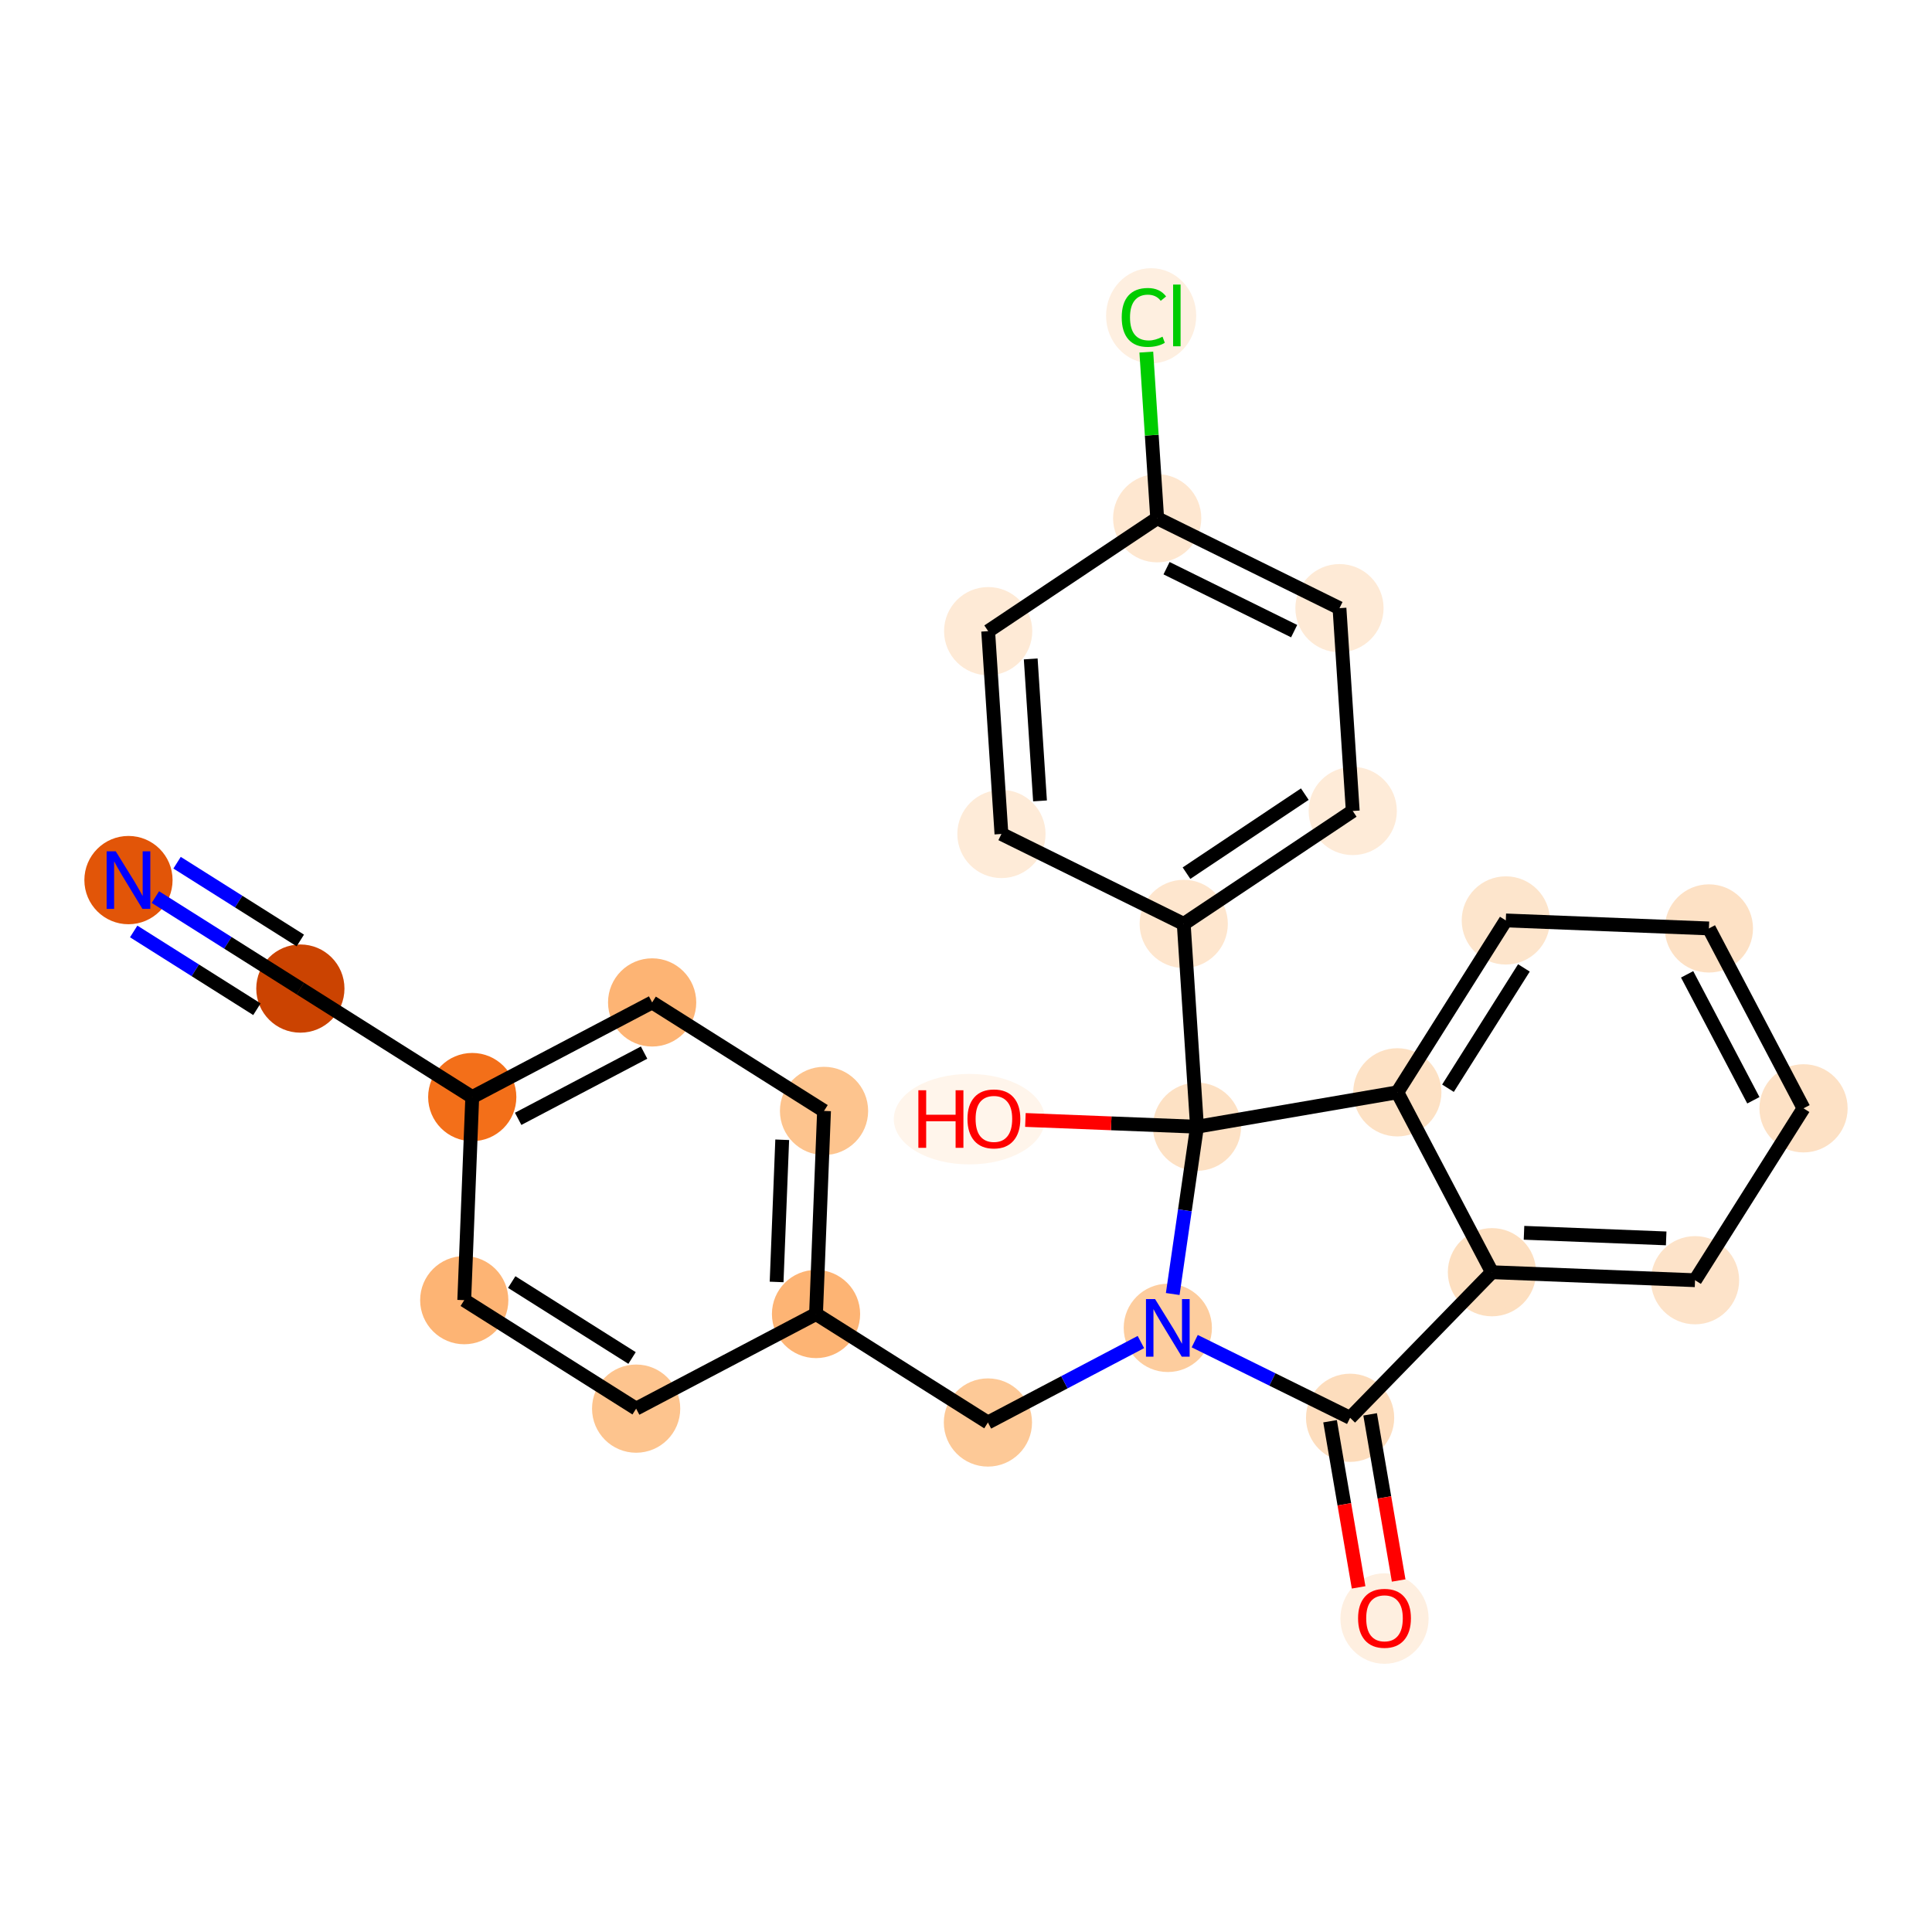 <?xml version='1.0' encoding='iso-8859-1'?>
<svg version='1.1' baseProfile='full'
              xmlns='http://www.w3.org/2000/svg'
                      xmlns:rdkit='http://www.rdkit.org/xml'
                      xmlns:xlink='http://www.w3.org/1999/xlink'
                  xml:space='preserve'
width='280px' height='280px' viewBox='0 0 280 280'>
<!-- END OF HEADER -->
<rect style='opacity:1.0;fill:#FFFFFF;stroke:none' width='280' height='280' x='0' y='0'> </rect>
<ellipse cx='18.619' cy='127.55' rx='5.892' ry='5.899'  style='fill:#E25508;fill-rule:evenodd;stroke:#E25508;stroke-width:1.0px;stroke-linecap:butt;stroke-linejoin:miter;stroke-opacity:1' />
<ellipse cx='43.53' cy='143.271' rx='5.892' ry='5.892'  style='fill:#CB4301;fill-rule:evenodd;stroke:#CB4301;stroke-width:1.0px;stroke-linecap:butt;stroke-linejoin:miter;stroke-opacity:1' />
<ellipse cx='68.442' cy='158.993' rx='5.892' ry='5.892'  style='fill:#F36F19;fill-rule:evenodd;stroke:#F36F19;stroke-width:1.0px;stroke-linecap:butt;stroke-linejoin:miter;stroke-opacity:1' />
<ellipse cx='94.513' cy='145.28' rx='5.892' ry='5.892'  style='fill:#FDB474;fill-rule:evenodd;stroke:#FDB474;stroke-width:1.0px;stroke-linecap:butt;stroke-linejoin:miter;stroke-opacity:1' />
<ellipse cx='119.425' cy='161.002' rx='5.892' ry='5.892'  style='fill:#FDC48E;fill-rule:evenodd;stroke:#FDC48E;stroke-width:1.0px;stroke-linecap:butt;stroke-linejoin:miter;stroke-opacity:1' />
<ellipse cx='118.265' cy='190.437' rx='5.892' ry='5.892'  style='fill:#FDB474;fill-rule:evenodd;stroke:#FDB474;stroke-width:1.0px;stroke-linecap:butt;stroke-linejoin:miter;stroke-opacity:1' />
<ellipse cx='143.177' cy='206.159' rx='5.892' ry='5.892'  style='fill:#FDC997;fill-rule:evenodd;stroke:#FDC997;stroke-width:1.0px;stroke-linecap:butt;stroke-linejoin:miter;stroke-opacity:1' />
<ellipse cx='169.248' cy='192.446' rx='5.892' ry='5.899'  style='fill:#FDCD9E;fill-rule:evenodd;stroke:#FDCD9E;stroke-width:1.0px;stroke-linecap:butt;stroke-linejoin:miter;stroke-opacity:1' />
<ellipse cx='195.667' cy='205.478' rx='5.892' ry='5.892'  style='fill:#FDDDBD;fill-rule:evenodd;stroke:#FDDDBD;stroke-width:1.0px;stroke-linecap:butt;stroke-linejoin:miter;stroke-opacity:1' />
<ellipse cx='200.652' cy='234.575' rx='5.892' ry='6.057'  style='fill:#FEEFE0;fill-rule:evenodd;stroke:#FEEFE0;stroke-width:1.0px;stroke-linecap:butt;stroke-linejoin:miter;stroke-opacity:1' />
<ellipse cx='216.224' cy='184.379' rx='5.892' ry='5.892'  style='fill:#FDDFC0;fill-rule:evenodd;stroke:#FDDFC0;stroke-width:1.0px;stroke-linecap:butt;stroke-linejoin:miter;stroke-opacity:1' />
<ellipse cx='245.659' cy='185.539' rx='5.892' ry='5.892'  style='fill:#FDE3C9;fill-rule:evenodd;stroke:#FDE3C9;stroke-width:1.0px;stroke-linecap:butt;stroke-linejoin:miter;stroke-opacity:1' />
<ellipse cx='261.381' cy='160.627' rx='5.892' ry='5.892'  style='fill:#FDE1C5;fill-rule:evenodd;stroke:#FDE1C5;stroke-width:1.0px;stroke-linecap:butt;stroke-linejoin:miter;stroke-opacity:1' />
<ellipse cx='247.668' cy='134.556' rx='5.892' ry='5.892'  style='fill:#FDE1C5;fill-rule:evenodd;stroke:#FDE1C5;stroke-width:1.0px;stroke-linecap:butt;stroke-linejoin:miter;stroke-opacity:1' />
<ellipse cx='218.233' cy='133.396' rx='5.892' ry='5.892'  style='fill:#FDE5CC;fill-rule:evenodd;stroke:#FDE5CC;stroke-width:1.0px;stroke-linecap:butt;stroke-linejoin:miter;stroke-opacity:1' />
<ellipse cx='202.511' cy='158.308' rx='5.892' ry='5.892'  style='fill:#FDE1C4;fill-rule:evenodd;stroke:#FDE1C4;stroke-width:1.0px;stroke-linecap:butt;stroke-linejoin:miter;stroke-opacity:1' />
<ellipse cx='173.478' cy='163.293' rx='5.892' ry='5.892'  style='fill:#FDE1C4;fill-rule:evenodd;stroke:#FDE1C4;stroke-width:1.0px;stroke-linecap:butt;stroke-linejoin:miter;stroke-opacity:1' />
<ellipse cx='140.485' cy='162.198' rx='10.448' ry='6.057'  style='fill:#FFF5EB;fill-rule:evenodd;stroke:#FFF5EB;stroke-width:1.0px;stroke-linecap:butt;stroke-linejoin:miter;stroke-opacity:1' />
<ellipse cx='171.555' cy='133.898' rx='5.892' ry='5.892'  style='fill:#FEE6CE;fill-rule:evenodd;stroke:#FEE6CE;stroke-width:1.0px;stroke-linecap:butt;stroke-linejoin:miter;stroke-opacity:1' />
<ellipse cx='196.05' cy='117.535' rx='5.892' ry='5.892'  style='fill:#FEEBD8;fill-rule:evenodd;stroke:#FEEBD8;stroke-width:1.0px;stroke-linecap:butt;stroke-linejoin:miter;stroke-opacity:1' />
<ellipse cx='194.127' cy='88.14' rx='5.892' ry='5.892'  style='fill:#FEEAD6;fill-rule:evenodd;stroke:#FEEAD6;stroke-width:1.0px;stroke-linecap:butt;stroke-linejoin:miter;stroke-opacity:1' />
<ellipse cx='167.708' cy='75.108' rx='5.892' ry='5.892'  style='fill:#FEE7D0;fill-rule:evenodd;stroke:#FEE7D0;stroke-width:1.0px;stroke-linecap:butt;stroke-linejoin:miter;stroke-opacity:1' />
<ellipse cx='166.833' cy='45.766' rx='6.032' ry='6.399'  style='fill:#FEEFE0;fill-rule:evenodd;stroke:#FEEFE0;stroke-width:1.0px;stroke-linecap:butt;stroke-linejoin:miter;stroke-opacity:1' />
<ellipse cx='143.213' cy='91.472' rx='5.892' ry='5.892'  style='fill:#FEEAD6;fill-rule:evenodd;stroke:#FEEAD6;stroke-width:1.0px;stroke-linecap:butt;stroke-linejoin:miter;stroke-opacity:1' />
<ellipse cx='145.136' cy='120.866' rx='5.892' ry='5.892'  style='fill:#FEEBD8;fill-rule:evenodd;stroke:#FEEBD8;stroke-width:1.0px;stroke-linecap:butt;stroke-linejoin:miter;stroke-opacity:1' />
<ellipse cx='92.194' cy='204.15' rx='5.892' ry='5.892'  style='fill:#FDC48E;fill-rule:evenodd;stroke:#FDC48E;stroke-width:1.0px;stroke-linecap:butt;stroke-linejoin:miter;stroke-opacity:1' />
<ellipse cx='67.282' cy='188.428' rx='5.892' ry='5.892'  style='fill:#FDB474;fill-rule:evenodd;stroke:#FDB474;stroke-width:1.0px;stroke-linecap:butt;stroke-linejoin:miter;stroke-opacity:1' />
<path class='bond-0 atom-0 atom-1' d='M 22.519,130.011 L 33.025,136.641' style='fill:none;fill-rule:evenodd;stroke:#0000FF;stroke-width:2.0px;stroke-linecap:butt;stroke-linejoin:miter;stroke-opacity:1' />
<path class='bond-0 atom-0 atom-1' d='M 33.025,136.641 L 43.53,143.271' style='fill:none;fill-rule:evenodd;stroke:#000000;stroke-width:2.0px;stroke-linecap:butt;stroke-linejoin:miter;stroke-opacity:1' />
<path class='bond-0 atom-0 atom-1' d='M 19.375,134.993 L 28.305,140.629' style='fill:none;fill-rule:evenodd;stroke:#0000FF;stroke-width:2.0px;stroke-linecap:butt;stroke-linejoin:miter;stroke-opacity:1' />
<path class='bond-0 atom-0 atom-1' d='M 28.305,140.629 L 37.234,146.265' style='fill:none;fill-rule:evenodd;stroke:#000000;stroke-width:2.0px;stroke-linecap:butt;stroke-linejoin:miter;stroke-opacity:1' />
<path class='bond-0 atom-0 atom-1' d='M 25.663,125.029 L 34.593,130.664' style='fill:none;fill-rule:evenodd;stroke:#0000FF;stroke-width:2.0px;stroke-linecap:butt;stroke-linejoin:miter;stroke-opacity:1' />
<path class='bond-0 atom-0 atom-1' d='M 34.593,130.664 L 43.523,136.3' style='fill:none;fill-rule:evenodd;stroke:#000000;stroke-width:2.0px;stroke-linecap:butt;stroke-linejoin:miter;stroke-opacity:1' />
<path class='bond-1 atom-1 atom-2' d='M 43.53,143.271 L 68.442,158.993' style='fill:none;fill-rule:evenodd;stroke:#000000;stroke-width:2.0px;stroke-linecap:butt;stroke-linejoin:miter;stroke-opacity:1' />
<path class='bond-2 atom-2 atom-3' d='M 68.442,158.993 L 94.513,145.28' style='fill:none;fill-rule:evenodd;stroke:#000000;stroke-width:2.0px;stroke-linecap:butt;stroke-linejoin:miter;stroke-opacity:1' />
<path class='bond-2 atom-2 atom-3' d='M 75.095,162.151 L 93.345,152.551' style='fill:none;fill-rule:evenodd;stroke:#000000;stroke-width:2.0px;stroke-linecap:butt;stroke-linejoin:miter;stroke-opacity:1' />
<path class='bond-26 atom-26 atom-2' d='M 67.282,188.428 L 68.442,158.993' style='fill:none;fill-rule:evenodd;stroke:#000000;stroke-width:2.0px;stroke-linecap:butt;stroke-linejoin:miter;stroke-opacity:1' />
<path class='bond-3 atom-3 atom-4' d='M 94.513,145.28 L 119.425,161.002' style='fill:none;fill-rule:evenodd;stroke:#000000;stroke-width:2.0px;stroke-linecap:butt;stroke-linejoin:miter;stroke-opacity:1' />
<path class='bond-4 atom-4 atom-5' d='M 119.425,161.002 L 118.265,190.437' style='fill:none;fill-rule:evenodd;stroke:#000000;stroke-width:2.0px;stroke-linecap:butt;stroke-linejoin:miter;stroke-opacity:1' />
<path class='bond-4 atom-4 atom-5' d='M 113.364,165.185 L 112.552,185.79' style='fill:none;fill-rule:evenodd;stroke:#000000;stroke-width:2.0px;stroke-linecap:butt;stroke-linejoin:miter;stroke-opacity:1' />
<path class='bond-5 atom-5 atom-6' d='M 118.265,190.437 L 143.177,206.159' style='fill:none;fill-rule:evenodd;stroke:#000000;stroke-width:2.0px;stroke-linecap:butt;stroke-linejoin:miter;stroke-opacity:1' />
<path class='bond-24 atom-5 atom-25' d='M 118.265,190.437 L 92.194,204.15' style='fill:none;fill-rule:evenodd;stroke:#000000;stroke-width:2.0px;stroke-linecap:butt;stroke-linejoin:miter;stroke-opacity:1' />
<path class='bond-6 atom-6 atom-7' d='M 143.177,206.159 L 154.262,200.328' style='fill:none;fill-rule:evenodd;stroke:#000000;stroke-width:2.0px;stroke-linecap:butt;stroke-linejoin:miter;stroke-opacity:1' />
<path class='bond-6 atom-6 atom-7' d='M 154.262,200.328 L 165.348,194.497' style='fill:none;fill-rule:evenodd;stroke:#0000FF;stroke-width:2.0px;stroke-linecap:butt;stroke-linejoin:miter;stroke-opacity:1' />
<path class='bond-7 atom-7 atom-8' d='M 173.148,194.37 L 184.407,199.924' style='fill:none;fill-rule:evenodd;stroke:#0000FF;stroke-width:2.0px;stroke-linecap:butt;stroke-linejoin:miter;stroke-opacity:1' />
<path class='bond-7 atom-7 atom-8' d='M 184.407,199.924 L 195.667,205.478' style='fill:none;fill-rule:evenodd;stroke:#000000;stroke-width:2.0px;stroke-linecap:butt;stroke-linejoin:miter;stroke-opacity:1' />
<path class='bond-27 atom-16 atom-7' d='M 173.478,163.293 L 171.719,175.416' style='fill:none;fill-rule:evenodd;stroke:#000000;stroke-width:2.0px;stroke-linecap:butt;stroke-linejoin:miter;stroke-opacity:1' />
<path class='bond-27 atom-16 atom-7' d='M 171.719,175.416 L 169.96,187.538' style='fill:none;fill-rule:evenodd;stroke:#0000FF;stroke-width:2.0px;stroke-linecap:butt;stroke-linejoin:miter;stroke-opacity:1' />
<path class='bond-8 atom-8 atom-9' d='M 192.763,205.976 L 194.831,218.015' style='fill:none;fill-rule:evenodd;stroke:#000000;stroke-width:2.0px;stroke-linecap:butt;stroke-linejoin:miter;stroke-opacity:1' />
<path class='bond-8 atom-8 atom-9' d='M 194.831,218.015 L 196.898,230.054' style='fill:none;fill-rule:evenodd;stroke:#FF0000;stroke-width:2.0px;stroke-linecap:butt;stroke-linejoin:miter;stroke-opacity:1' />
<path class='bond-8 atom-8 atom-9' d='M 198.57,204.979 L 200.637,217.018' style='fill:none;fill-rule:evenodd;stroke:#000000;stroke-width:2.0px;stroke-linecap:butt;stroke-linejoin:miter;stroke-opacity:1' />
<path class='bond-8 atom-8 atom-9' d='M 200.637,217.018 L 202.705,229.057' style='fill:none;fill-rule:evenodd;stroke:#FF0000;stroke-width:2.0px;stroke-linecap:butt;stroke-linejoin:miter;stroke-opacity:1' />
<path class='bond-9 atom-8 atom-10' d='M 195.667,205.478 L 216.224,184.379' style='fill:none;fill-rule:evenodd;stroke:#000000;stroke-width:2.0px;stroke-linecap:butt;stroke-linejoin:miter;stroke-opacity:1' />
<path class='bond-10 atom-10 atom-11' d='M 216.224,184.379 L 245.659,185.539' style='fill:none;fill-rule:evenodd;stroke:#000000;stroke-width:2.0px;stroke-linecap:butt;stroke-linejoin:miter;stroke-opacity:1' />
<path class='bond-10 atom-10 atom-11' d='M 220.871,178.666 L 241.476,179.478' style='fill:none;fill-rule:evenodd;stroke:#000000;stroke-width:2.0px;stroke-linecap:butt;stroke-linejoin:miter;stroke-opacity:1' />
<path class='bond-29 atom-15 atom-10' d='M 202.511,158.308 L 216.224,184.379' style='fill:none;fill-rule:evenodd;stroke:#000000;stroke-width:2.0px;stroke-linecap:butt;stroke-linejoin:miter;stroke-opacity:1' />
<path class='bond-11 atom-11 atom-12' d='M 245.659,185.539 L 261.381,160.627' style='fill:none;fill-rule:evenodd;stroke:#000000;stroke-width:2.0px;stroke-linecap:butt;stroke-linejoin:miter;stroke-opacity:1' />
<path class='bond-12 atom-12 atom-13' d='M 261.381,160.627 L 247.668,134.556' style='fill:none;fill-rule:evenodd;stroke:#000000;stroke-width:2.0px;stroke-linecap:butt;stroke-linejoin:miter;stroke-opacity:1' />
<path class='bond-12 atom-12 atom-13' d='M 254.11,159.459 L 244.511,141.209' style='fill:none;fill-rule:evenodd;stroke:#000000;stroke-width:2.0px;stroke-linecap:butt;stroke-linejoin:miter;stroke-opacity:1' />
<path class='bond-13 atom-13 atom-14' d='M 247.668,134.556 L 218.233,133.396' style='fill:none;fill-rule:evenodd;stroke:#000000;stroke-width:2.0px;stroke-linecap:butt;stroke-linejoin:miter;stroke-opacity:1' />
<path class='bond-14 atom-14 atom-15' d='M 218.233,133.396 L 202.511,158.308' style='fill:none;fill-rule:evenodd;stroke:#000000;stroke-width:2.0px;stroke-linecap:butt;stroke-linejoin:miter;stroke-opacity:1' />
<path class='bond-14 atom-14 atom-15' d='M 220.857,140.277 L 209.852,157.715' style='fill:none;fill-rule:evenodd;stroke:#000000;stroke-width:2.0px;stroke-linecap:butt;stroke-linejoin:miter;stroke-opacity:1' />
<path class='bond-15 atom-15 atom-16' d='M 202.511,158.308 L 173.478,163.293' style='fill:none;fill-rule:evenodd;stroke:#000000;stroke-width:2.0px;stroke-linecap:butt;stroke-linejoin:miter;stroke-opacity:1' />
<path class='bond-16 atom-16 atom-17' d='M 173.478,163.293 L 161.044,162.803' style='fill:none;fill-rule:evenodd;stroke:#000000;stroke-width:2.0px;stroke-linecap:butt;stroke-linejoin:miter;stroke-opacity:1' />
<path class='bond-16 atom-16 atom-17' d='M 161.044,162.803 L 148.609,162.313' style='fill:none;fill-rule:evenodd;stroke:#FF0000;stroke-width:2.0px;stroke-linecap:butt;stroke-linejoin:miter;stroke-opacity:1' />
<path class='bond-17 atom-16 atom-18' d='M 173.478,163.293 L 171.555,133.898' style='fill:none;fill-rule:evenodd;stroke:#000000;stroke-width:2.0px;stroke-linecap:butt;stroke-linejoin:miter;stroke-opacity:1' />
<path class='bond-18 atom-18 atom-19' d='M 171.555,133.898 L 196.05,117.535' style='fill:none;fill-rule:evenodd;stroke:#000000;stroke-width:2.0px;stroke-linecap:butt;stroke-linejoin:miter;stroke-opacity:1' />
<path class='bond-18 atom-18 atom-19' d='M 171.956,126.545 L 189.103,115.091' style='fill:none;fill-rule:evenodd;stroke:#000000;stroke-width:2.0px;stroke-linecap:butt;stroke-linejoin:miter;stroke-opacity:1' />
<path class='bond-28 atom-24 atom-18' d='M 145.136,120.866 L 171.555,133.898' style='fill:none;fill-rule:evenodd;stroke:#000000;stroke-width:2.0px;stroke-linecap:butt;stroke-linejoin:miter;stroke-opacity:1' />
<path class='bond-19 atom-19 atom-20' d='M 196.05,117.535 L 194.127,88.14' style='fill:none;fill-rule:evenodd;stroke:#000000;stroke-width:2.0px;stroke-linecap:butt;stroke-linejoin:miter;stroke-opacity:1' />
<path class='bond-20 atom-20 atom-21' d='M 194.127,88.14 L 167.708,75.108' style='fill:none;fill-rule:evenodd;stroke:#000000;stroke-width:2.0px;stroke-linecap:butt;stroke-linejoin:miter;stroke-opacity:1' />
<path class='bond-20 atom-20 atom-21' d='M 187.557,91.469 L 169.064,82.347' style='fill:none;fill-rule:evenodd;stroke:#000000;stroke-width:2.0px;stroke-linecap:butt;stroke-linejoin:miter;stroke-opacity:1' />
<path class='bond-21 atom-21 atom-22' d='M 167.708,75.108 L 166.92,63.068' style='fill:none;fill-rule:evenodd;stroke:#000000;stroke-width:2.0px;stroke-linecap:butt;stroke-linejoin:miter;stroke-opacity:1' />
<path class='bond-21 atom-21 atom-22' d='M 166.92,63.068 L 166.132,51.028' style='fill:none;fill-rule:evenodd;stroke:#00CC00;stroke-width:2.0px;stroke-linecap:butt;stroke-linejoin:miter;stroke-opacity:1' />
<path class='bond-22 atom-21 atom-23' d='M 167.708,75.108 L 143.213,91.472' style='fill:none;fill-rule:evenodd;stroke:#000000;stroke-width:2.0px;stroke-linecap:butt;stroke-linejoin:miter;stroke-opacity:1' />
<path class='bond-23 atom-23 atom-24' d='M 143.213,91.472 L 145.136,120.866' style='fill:none;fill-rule:evenodd;stroke:#000000;stroke-width:2.0px;stroke-linecap:butt;stroke-linejoin:miter;stroke-opacity:1' />
<path class='bond-23 atom-23 atom-24' d='M 149.38,95.496 L 150.727,116.073' style='fill:none;fill-rule:evenodd;stroke:#000000;stroke-width:2.0px;stroke-linecap:butt;stroke-linejoin:miter;stroke-opacity:1' />
<path class='bond-25 atom-25 atom-26' d='M 92.194,204.15 L 67.282,188.428' style='fill:none;fill-rule:evenodd;stroke:#000000;stroke-width:2.0px;stroke-linecap:butt;stroke-linejoin:miter;stroke-opacity:1' />
<path class='bond-25 atom-25 atom-26' d='M 91.602,196.81 L 74.163,185.804' style='fill:none;fill-rule:evenodd;stroke:#000000;stroke-width:2.0px;stroke-linecap:butt;stroke-linejoin:miter;stroke-opacity:1' />
<path  class='atom-0' d='M 16.775 123.378
L 19.509 127.797
Q 19.779 128.233, 20.215 129.022
Q 20.651 129.812, 20.675 129.859
L 20.675 123.378
L 21.783 123.378
L 21.783 131.721
L 20.64 131.721
L 17.706 126.89
Q 17.364 126.324, 16.999 125.676
Q 16.645 125.028, 16.539 124.828
L 16.539 131.721
L 15.455 131.721
L 15.455 123.378
L 16.775 123.378
' fill='#0000FF'/>
<path  class='atom-7' d='M 167.404 188.275
L 170.138 192.693
Q 170.409 193.129, 170.845 193.919
Q 171.281 194.708, 171.304 194.755
L 171.304 188.275
L 172.412 188.275
L 172.412 196.617
L 171.269 196.617
L 168.335 191.786
Q 167.993 191.22, 167.628 190.572
Q 167.274 189.924, 167.168 189.724
L 167.168 196.617
L 166.084 196.617
L 166.084 188.275
L 167.404 188.275
' fill='#0000FF'/>
<path  class='atom-9' d='M 196.823 234.534
Q 196.823 232.531, 197.812 231.411
Q 198.802 230.292, 200.652 230.292
Q 202.502 230.292, 203.492 231.411
Q 204.482 232.531, 204.482 234.534
Q 204.482 236.561, 203.48 237.715
Q 202.478 238.858, 200.652 238.858
Q 198.814 238.858, 197.812 237.715
Q 196.823 236.572, 196.823 234.534
M 200.652 237.916
Q 201.925 237.916, 202.608 237.067
Q 203.303 236.207, 203.303 234.534
Q 203.303 232.896, 202.608 232.071
Q 201.925 231.235, 200.652 231.235
Q 199.379 231.235, 198.684 232.06
Q 198.001 232.884, 198.001 234.534
Q 198.001 236.219, 198.684 237.067
Q 199.379 237.916, 200.652 237.916
' fill='#FF0000'/>
<path  class='atom-17' d='M 133.097 158.009
L 134.228 158.009
L 134.228 161.556
L 138.493 161.556
L 138.493 158.009
L 139.625 158.009
L 139.625 166.352
L 138.493 166.352
L 138.493 162.499
L 134.228 162.499
L 134.228 166.352
L 133.097 166.352
L 133.097 158.009
' fill='#FF0000'/>
<path  class='atom-17' d='M 140.214 162.157
Q 140.214 160.154, 141.204 159.035
Q 142.193 157.915, 144.043 157.915
Q 145.893 157.915, 146.883 159.035
Q 147.873 160.154, 147.873 162.157
Q 147.873 164.184, 146.871 165.339
Q 145.87 166.481, 144.043 166.481
Q 142.205 166.481, 141.204 165.339
Q 140.214 164.196, 140.214 162.157
M 144.043 165.539
Q 145.316 165.539, 145.999 164.69
Q 146.694 163.83, 146.694 162.157
Q 146.694 160.519, 145.999 159.694
Q 145.316 158.858, 144.043 158.858
Q 142.771 158.858, 142.075 159.683
Q 141.392 160.507, 141.392 162.157
Q 141.392 163.842, 142.075 164.69
Q 142.771 165.539, 144.043 165.539
' fill='#FF0000'/>
<path  class='atom-22' d='M 162.568 46.002
Q 162.568 43.928, 163.534 42.844
Q 164.512 41.748, 166.362 41.748
Q 168.082 41.748, 169.001 42.962
L 168.224 43.598
Q 167.552 42.715, 166.362 42.715
Q 165.101 42.715, 164.43 43.563
Q 163.77 44.4, 163.77 46.002
Q 163.77 47.652, 164.453 48.5
Q 165.148 49.348, 166.492 49.348
Q 167.411 49.348, 168.483 48.795
L 168.813 49.678
Q 168.377 49.961, 167.717 50.126
Q 167.057 50.291, 166.327 50.291
Q 164.512 50.291, 163.534 49.184
Q 162.568 48.076, 162.568 46.002
' fill='#00CC00'/>
<path  class='atom-22' d='M 170.015 41.242
L 171.099 41.242
L 171.099 50.185
L 170.015 50.185
L 170.015 41.242
' fill='#00CC00'/>
</svg>
